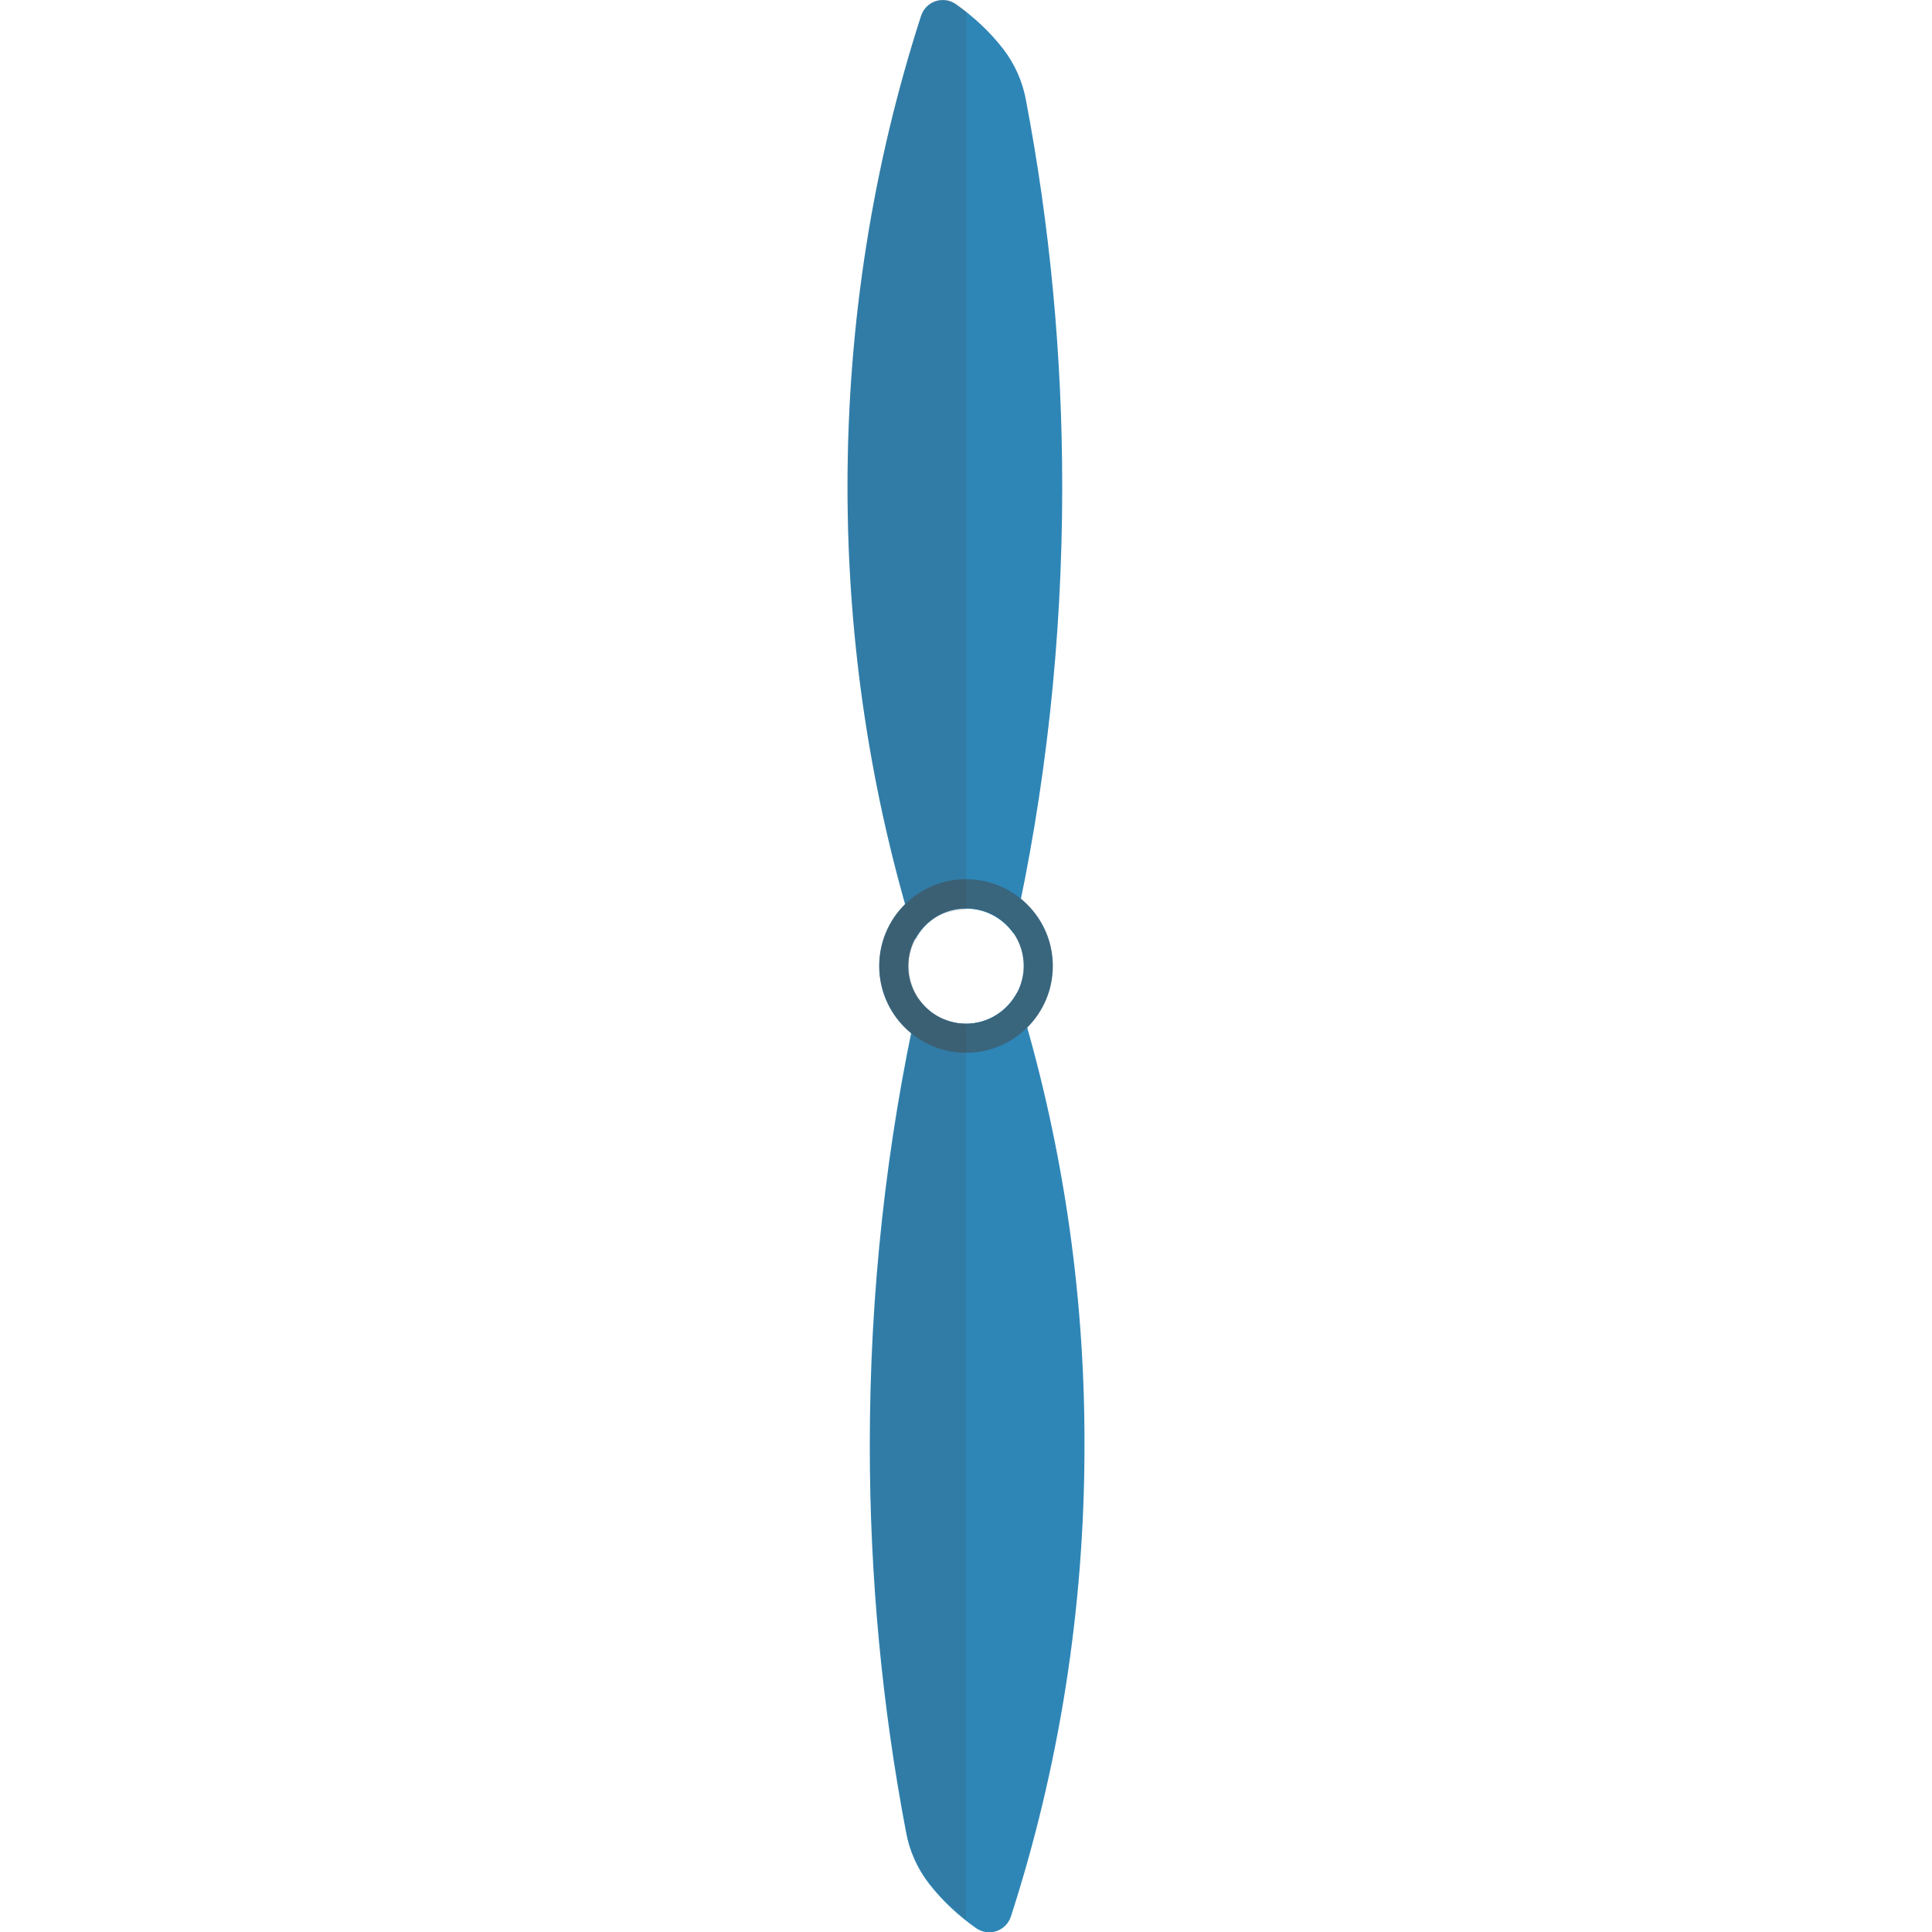 <svg version="1.1" xmlns="http://www.w3.org/2000/svg" x="0" y="0" viewBox="0 0 512 512" xml:space="preserve"><style type="text/css">.st0{fill:#2e86b7}</style><path class="st0" d="M256 240.8c5.2 0 9.8 2.6 12.6 6.6 8.5-38.1 12.9-77.7 12.9-118.4 0-35-3.3-69.3-9.6-102.4-.9-5-3-9.7-6.1-13.7-3.5-4.5-7.8-8.5-12.5-11.8-3.3-2.3-7.9-.8-9.2 3.1-12.7 39.3-19.5 81.3-19.5 124.8 0 41.8 6.3 82 18 119.9 2.5-4.8 7.5-8.1 13.4-8.1zm13.5 22.3c-2.6 4.8-7.6 8.2-13.5 8.2-5.2 0-9.8-2.6-12.6-6.6-8.5 38.1-12.9 77.7-12.9 118.4 0 35 3.3 69.3 9.6 102.4.9 5 3 9.7 6.1 13.7 3.5 4.5 7.8 8.5 12.5 11.8 3.3 2.3 7.9.8 9.2-3.1 12.7-39.3 19.5-81.3 19.5-124.8.1-41.8-6.2-82.1-17.9-120z"/><path class="st0" d="M256 233c-12.7 0-23 10.3-23 23s10.3 23 23 23 23-10.3 23-23-10.3-23-23-23zm0 38.3c-8.4 0-15.3-6.8-15.3-15.3 0-8.4 6.8-15.3 15.3-15.3s15.3 6.8 15.3 15.3c0 8.4-6.9 15.3-15.3 15.3z"/><path d="M256 233c-12.7 0-23 10.3-23 23s10.3 23 23 23 23-10.3 23-23-10.3-23-23-23zm0 38.3c-8.4 0-15.3-6.8-15.3-15.3 0-8.4 6.8-15.3 15.3-15.3s15.3 6.8 15.3 15.3c0 8.4-6.9 15.3-15.3 15.3z" opacity=".5" fill="#444"/><path d="M256 271.3c-.5 0-.9 0-1.4-.1h-.3c-.4 0-.9-.1-1.3-.2-.1 0-.2 0-.2-.1-.4-.1-.8-.2-1.1-.3-.1 0-.1 0-.2-.1-.4-.1-.8-.3-1.2-.4-.1 0-.2-.1-.3-.1-.4-.2-.7-.3-1.1-.5-.1 0-.1-.1-.2-.1-.3-.2-.6-.3-.9-.5-.1-.1-.2-.1-.3-.2-.3-.2-.6-.4-.9-.7l-.3-.3-.6-.6-.4-.4-.7-.7c-.1-.1-.2-.3-.3-.4-.2-.3-.4-.6-.7-.9-1.7-2.5-2.7-5.4-2.7-8.6 0-2.6.6-5 1.8-7.1l.3-.6c.1-.2.2-.3.3-.5.1-.2.2-.4.4-.6.1-.2.3-.4.4-.5.2-.3.4-.5.6-.8.1-.2.3-.3.4-.5l.4-.4c.2-.2.4-.3.6-.5.2-.1.3-.3.5-.4.3-.2.5-.4.8-.6.1-.1.3-.2.4-.3.2-.2.5-.3.7-.4.1-.1.2-.1.4-.2.4-.2.7-.4 1.1-.5.1-.1.2-.1.4-.1l.9-.3c.1 0 .2-.1.4-.1.4-.1.8-.2 1.3-.3h.2c.4-.1.7-.1 1.1-.2h.4c.5 0 .9-.1 1.4-.1V3.1c-.9-.7-1.8-1.4-2.8-2.1-3.3-2.3-7.9-.8-9.2 3.1-12.7 39.3-19.5 81.3-19.5 124.8 0 38.4 5.3 75.5 15.3 110.7-4.2 4.2-6.8 9.9-6.8 16.3 0 7.2 3.3 13.6 8.5 17.8-7.2 35.3-11 71.8-11 109.2 0 35 3.3 69.3 9.6 102.4.9 5 3 9.7 6.1 13.7 2.8 3.6 6.1 6.9 9.7 9.7V271.3z" opacity=".15" fill="#444"/></svg>
